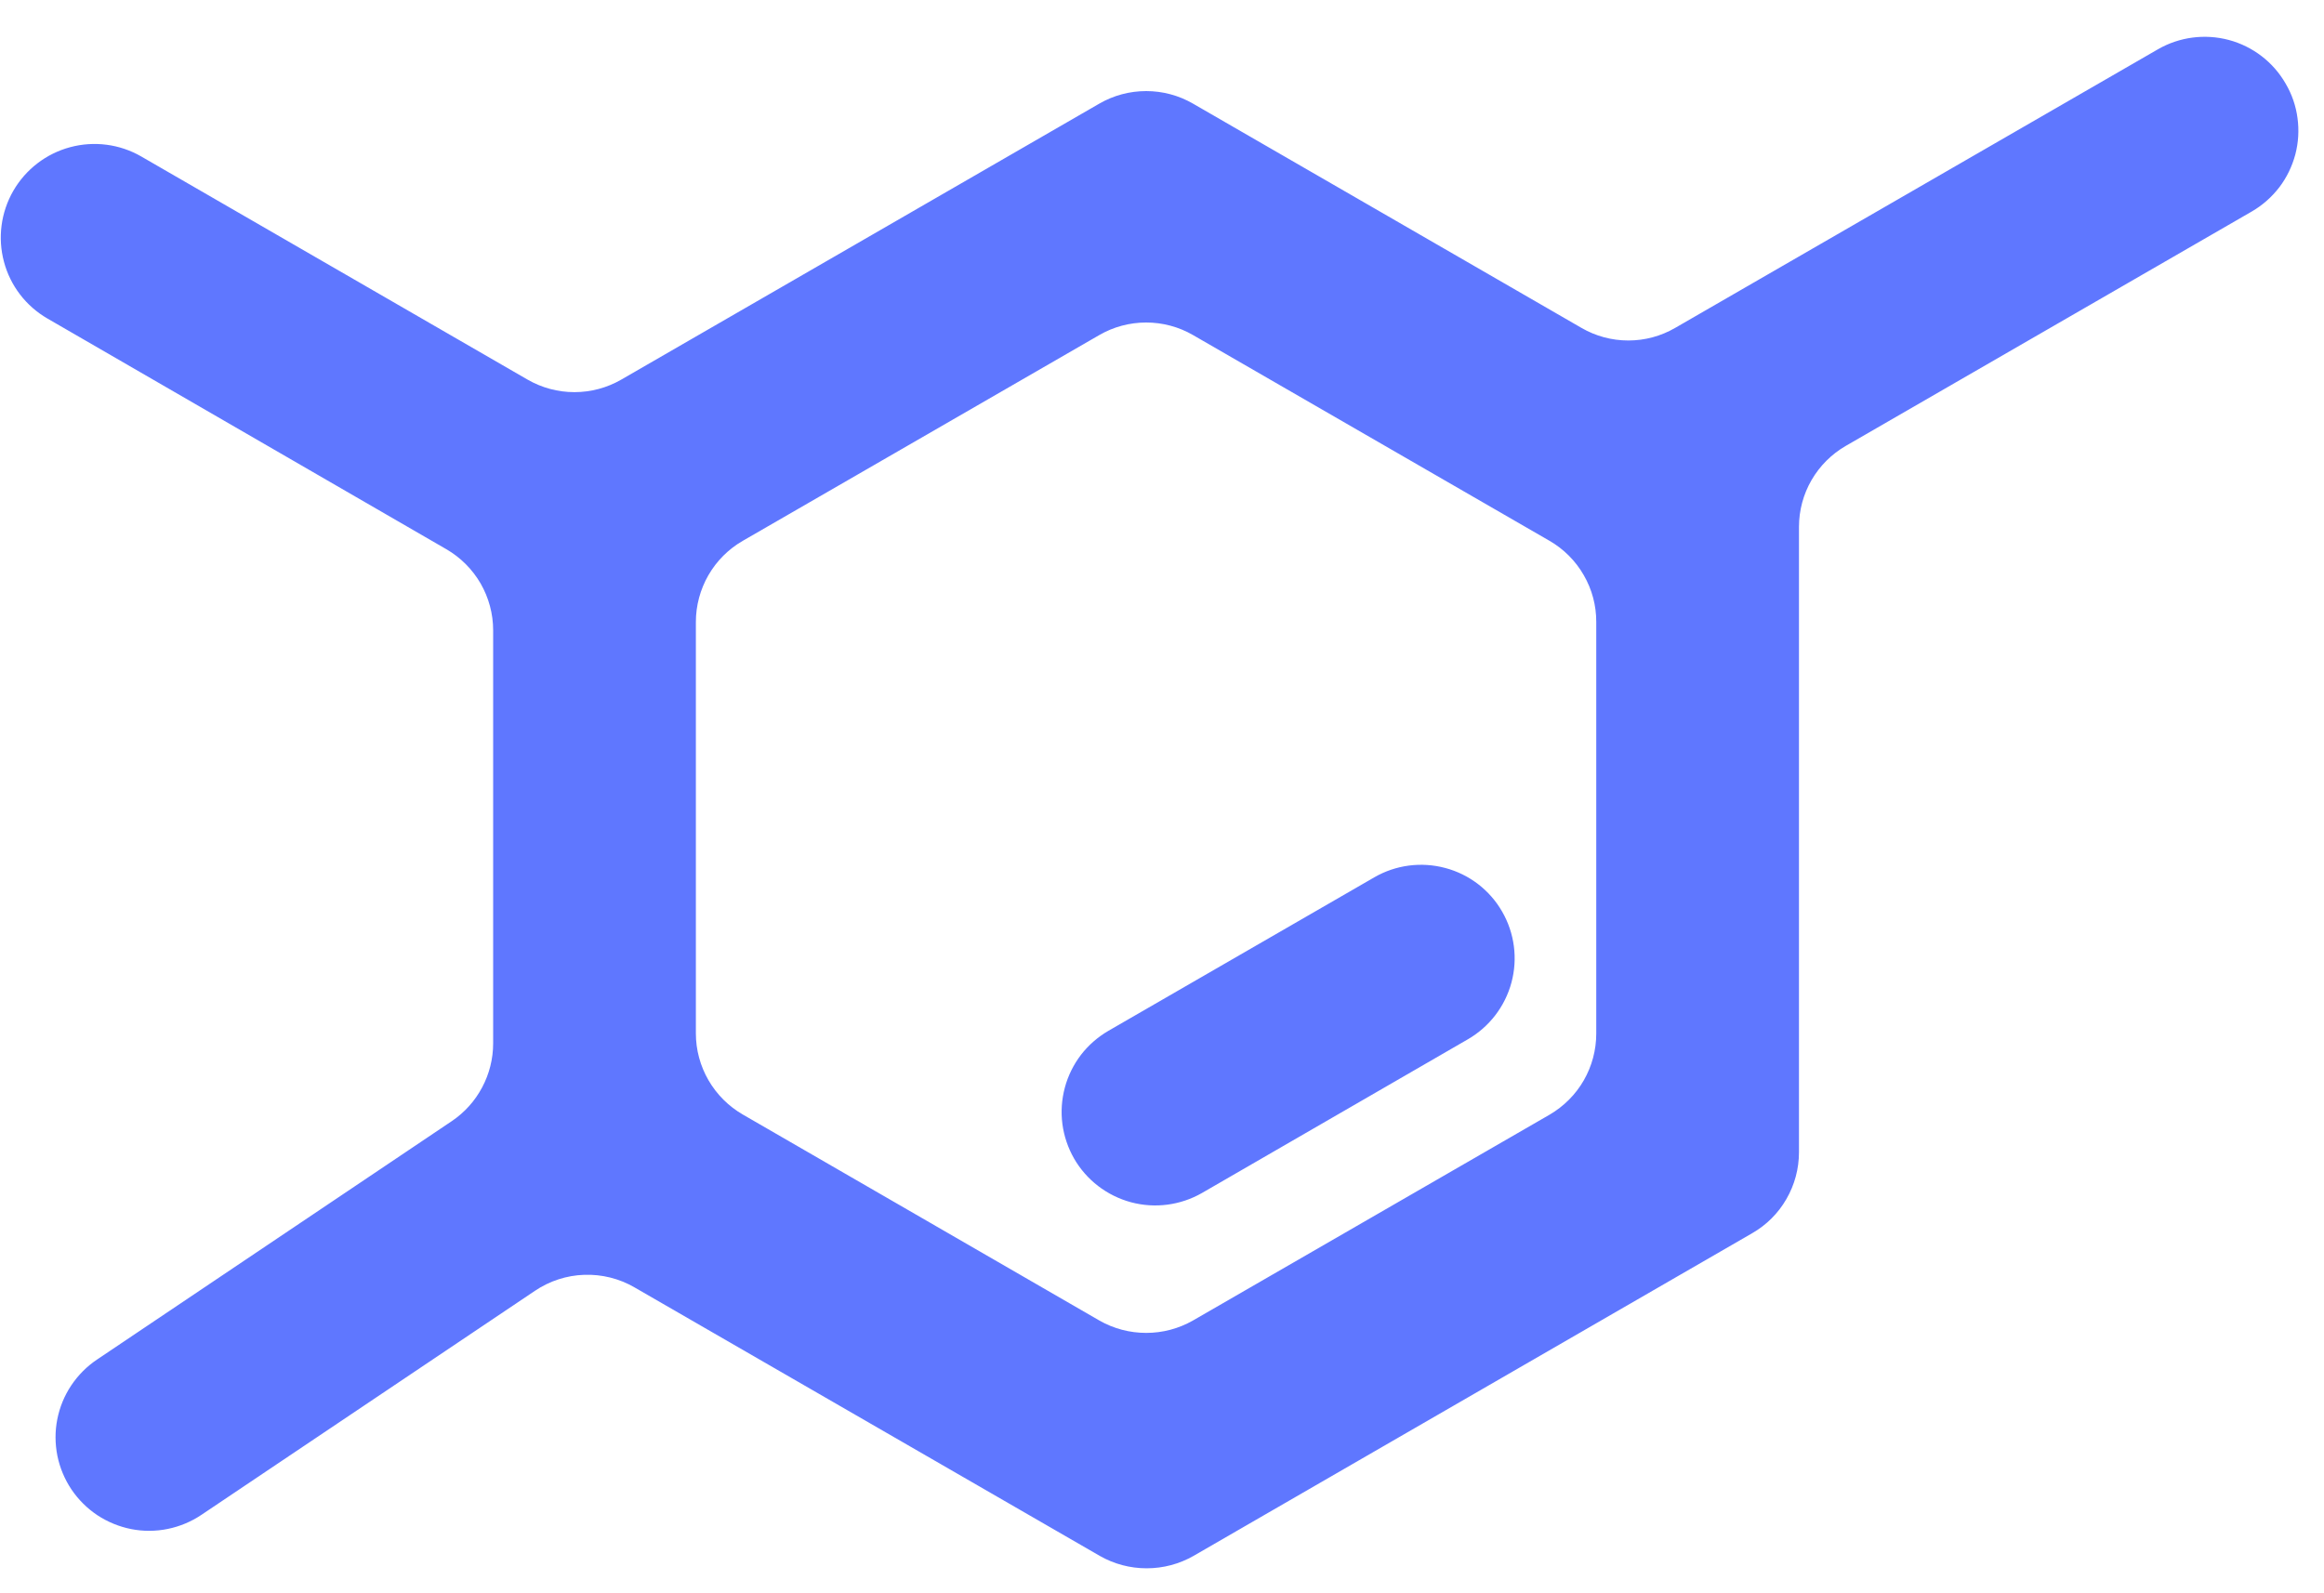 <svg width="35" height="24" viewBox="0 0 35 24" fill="none" xmlns="http://www.w3.org/2000/svg">
<path fill-rule="evenodd" clip-rule="evenodd" d="M33.567 0.602C33.928 0.699 34.236 0.935 34.422 1.259C34.516 1.418 34.577 1.595 34.601 1.778C34.626 1.962 34.615 2.148 34.568 2.327C34.52 2.506 34.439 2.674 34.327 2.821C34.214 2.968 34.074 3.092 33.914 3.185L27.799 6.716C27.584 6.84 27.406 7.018 27.282 7.232C27.158 7.446 27.093 7.69 27.093 7.937V17.356C27.093 17.604 27.028 17.847 26.904 18.061C26.781 18.276 26.602 18.454 26.387 18.577L17.975 23.437C17.76 23.56 17.517 23.624 17.269 23.624C17.021 23.624 16.778 23.56 16.563 23.437L9.557 19.393C9.327 19.259 9.064 19.194 8.798 19.203C8.533 19.212 8.275 19.296 8.055 19.445L3.033 22.819C2.88 22.922 2.707 22.994 2.526 23.031C2.344 23.068 2.157 23.069 1.975 23.033C1.794 22.997 1.621 22.926 1.466 22.824C1.312 22.721 1.18 22.59 1.076 22.436C0.973 22.282 0.901 22.11 0.864 21.928C0.828 21.746 0.827 21.559 0.863 21.378C0.899 21.196 0.97 21.023 1.073 20.869C1.176 20.715 1.308 20.582 1.462 20.479L6.804 16.888C6.996 16.759 7.153 16.584 7.261 16.38C7.37 16.176 7.427 15.948 7.427 15.717V9.494C7.427 9.246 7.361 9.003 7.238 8.789C7.114 8.575 6.936 8.397 6.722 8.273L0.716 4.799C0.392 4.612 0.156 4.305 0.06 3.944C-0.037 3.583 0.014 3.199 0.2 2.875C0.387 2.551 0.695 2.314 1.057 2.217C1.418 2.12 1.803 2.17 2.127 2.357L7.945 5.718C8.16 5.842 8.403 5.907 8.651 5.907C8.899 5.907 9.142 5.842 9.357 5.718L16.556 1.561C16.77 1.437 17.014 1.372 17.262 1.372C17.509 1.372 17.753 1.437 17.967 1.561L23.817 4.939C24.032 5.064 24.276 5.129 24.523 5.129C24.771 5.129 25.014 5.064 25.229 4.939L32.498 0.743C32.822 0.556 33.206 0.506 33.567 0.602ZM23.852 16.274C23.975 16.06 24.04 15.817 24.04 15.569V9.369C24.041 9.121 23.976 8.878 23.852 8.664C23.729 8.449 23.551 8.271 23.337 8.147L17.967 5.047C17.753 4.923 17.509 4.858 17.262 4.858C17.014 4.858 16.77 4.923 16.556 5.047L11.186 8.147C10.971 8.271 10.793 8.449 10.669 8.664C10.546 8.878 10.48 9.121 10.48 9.369V15.567C10.48 15.814 10.546 16.058 10.67 16.272C10.794 16.486 10.972 16.664 11.186 16.788L16.556 19.891C16.771 20.014 17.014 20.078 17.262 20.078C17.509 20.078 17.752 20.014 17.967 19.891L23.337 16.791C23.551 16.666 23.729 16.488 23.852 16.274ZM16.694 15.527L20.698 13.215C21.022 13.028 21.406 12.978 21.767 13.075C22.128 13.171 22.436 13.407 22.622 13.731C22.809 14.054 22.86 14.439 22.763 14.8C22.666 15.161 22.43 15.468 22.107 15.655L18.103 17.97C17.779 18.156 17.394 18.207 17.033 18.11C16.671 18.012 16.363 17.776 16.176 17.452C16.084 17.291 16.024 17.114 16 16.931C15.976 16.747 15.989 16.561 16.037 16.382C16.085 16.203 16.168 16.036 16.28 15.889C16.393 15.743 16.534 15.62 16.694 15.527Z" fill="#5F77FF"/>
</svg>
